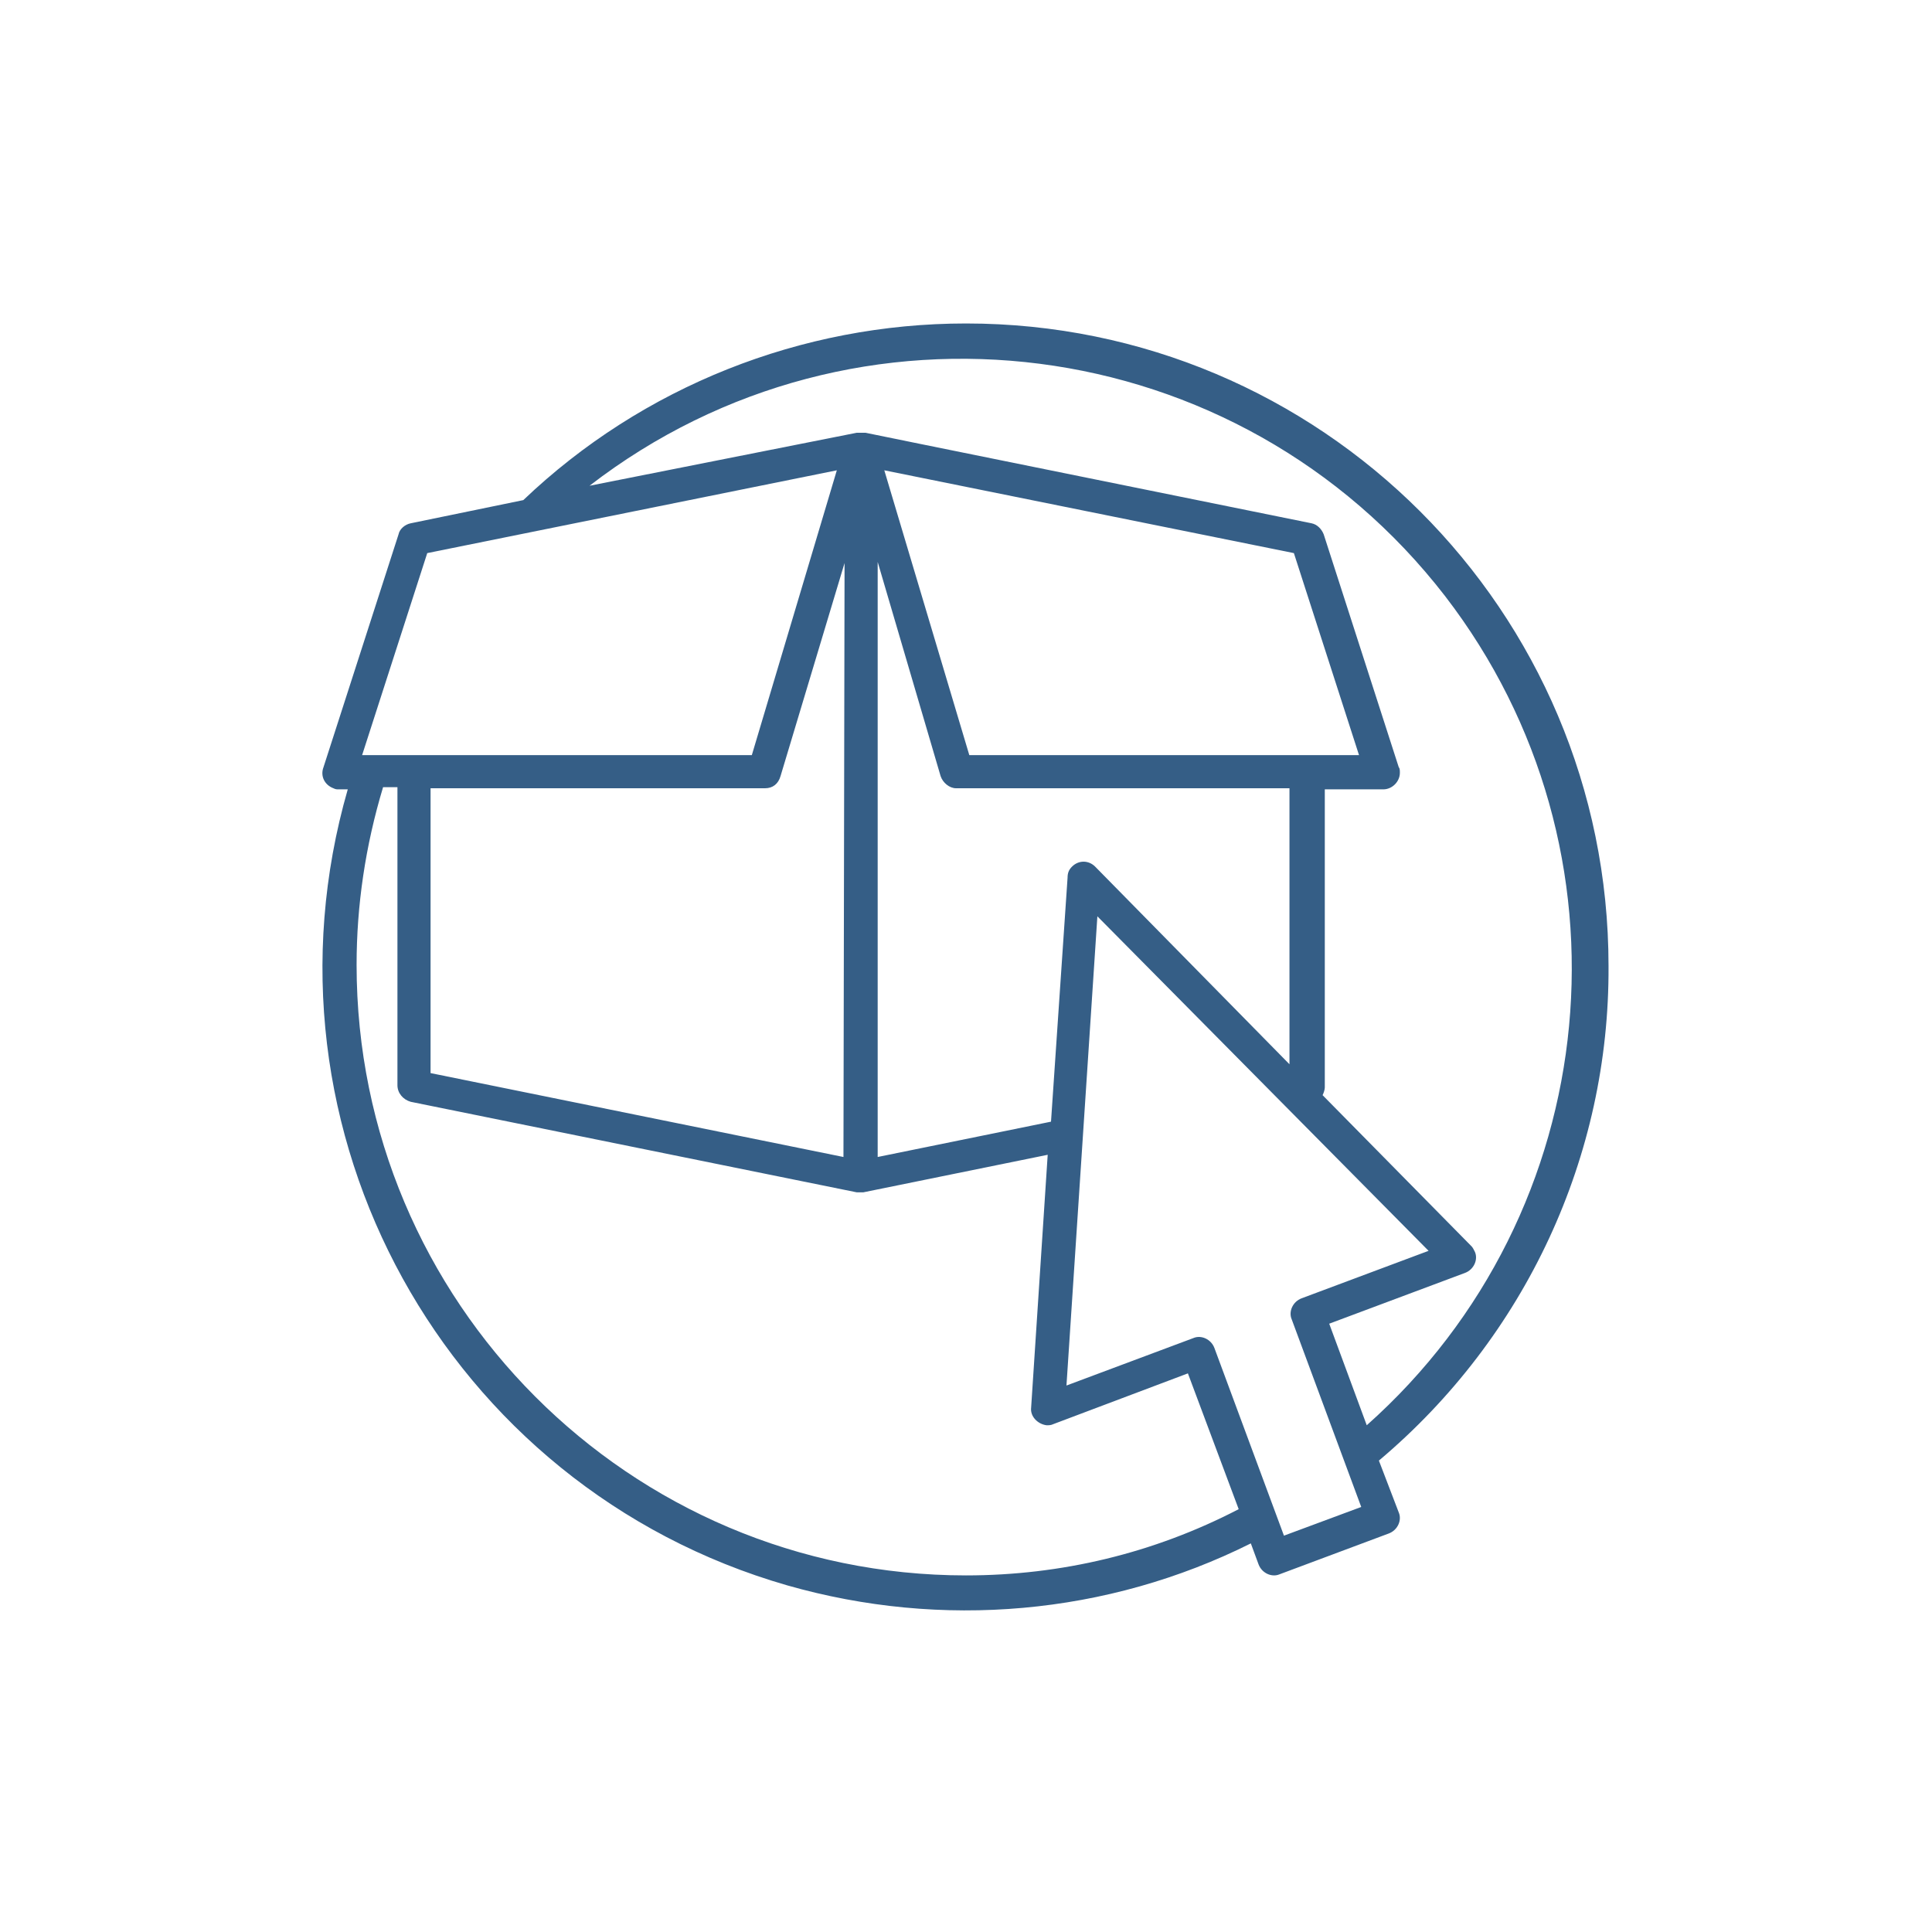 <?xml version="1.0" encoding="utf-8"?>
<!-- Generator: Adobe Illustrator 21.1.0, SVG Export Plug-In . SVG Version: 6.00 Build 0)  -->
<svg version="1.1" id="Layer_1" xmlns="http://www.w3.org/2000/svg" xmlns:xlink="http://www.w3.org/1999/xlink" x="0px" y="0px"
	 viewBox="0 0 175 175" style="enable-background:new 0 0 175 175;" xml:space="preserve">
<style type="text/css">
	.st0{fill:#355E86;}
</style>
<title>Artboard 19</title>
<path class="st0" d="M145.7,87.5c0-32.2-26.1-58.2-58.2-58.2c-14.9,0-29.3,5.7-40.1,16l-10.2,2.1l0,0c-0.5,0.1-1,0.5-1.1,1
	l-6.8,21.1c-0.3,0.8,0.1,1.6,0.9,1.9c0.2,0.1,0.3,0.1,0.5,0.1h0.8c-8.9,30.9,8.9,63.2,39.8,72.1c14,4,29,2.7,42-3.8l0.7,1.9
	c0.3,0.8,1.2,1.2,1.9,0.9l9.9-3.7c0.8-0.3,1.2-1.2,0.9-1.9l-1.8-4.7C138.2,121.1,145.8,104.7,145.7,87.5z M99.2,78.5
	c-0.6-0.6-1.5-0.6-2.1,0c-0.3,0.3-0.4,0.6-0.4,1l-1.5,22.1l-15.7,3.2V50.9l5.7,19.4c0.2,0.6,0.8,1.1,1.4,1.1h30.2v25L99.2,78.5z
	 M76.4,104.8L39,97.2V71.4h30.3c0.7,0,1.2-0.4,1.4-1.1L76.5,51L76.4,104.8z M87.8,68.4l-7.7-25.8l37.1,7.5l5.9,18.3L87.8,68.4z
	 M38.7,50.1l37.1-7.5l-7.7,25.8H32.8L38.7,50.1z M87.5,142.7c-30.5,0-55.2-24.8-55.2-55.3c0-5.4,0.8-10.8,2.4-16.1H36v27
	c0,0.7,0.5,1.3,1.2,1.5l40.4,8.2c0.2,0,0.4,0,0.6,0l16.7-3.4l-1.5,22.9c-0.1,0.8,0.6,1.5,1.4,1.6c0.2,0,0.4,0,0.6-0.1l12.2-4.6
	l4.6,12.3C104.5,140.7,96.1,142.7,87.5,142.7L87.5,142.7z M116.3,139.1l-6.3-17c-0.3-0.8-1.2-1.2-1.9-0.9l-11.5,4.3L99.4,83l30,30.3
	l-11.5,4.3c-0.8,0.3-1.2,1.2-0.9,1.9l6.3,17L116.3,139.1z M123.8,129.1l-3.4-9.2l12.3-4.6c0.8-0.3,1.2-1.2,0.9-1.9
	c-0.1-0.2-0.2-0.4-0.3-0.5l-13.5-13.7c0.1-0.2,0.2-0.5,0.2-0.7v-27h5.3c0.8,0,1.5-0.7,1.5-1.5c0-0.2,0-0.4-0.1-0.5l-6.8-21.1
	c-0.2-0.5-0.6-0.9-1.1-1l0,0l-35.5-7.2l-4.9-1h-0.1H78h-0.4L53.4,44c24.1-18.6,58.8-14.2,77.5,10C148.6,77,145.5,109.8,123.8,129.1
	L123.8,129.1z"/>
</svg>

